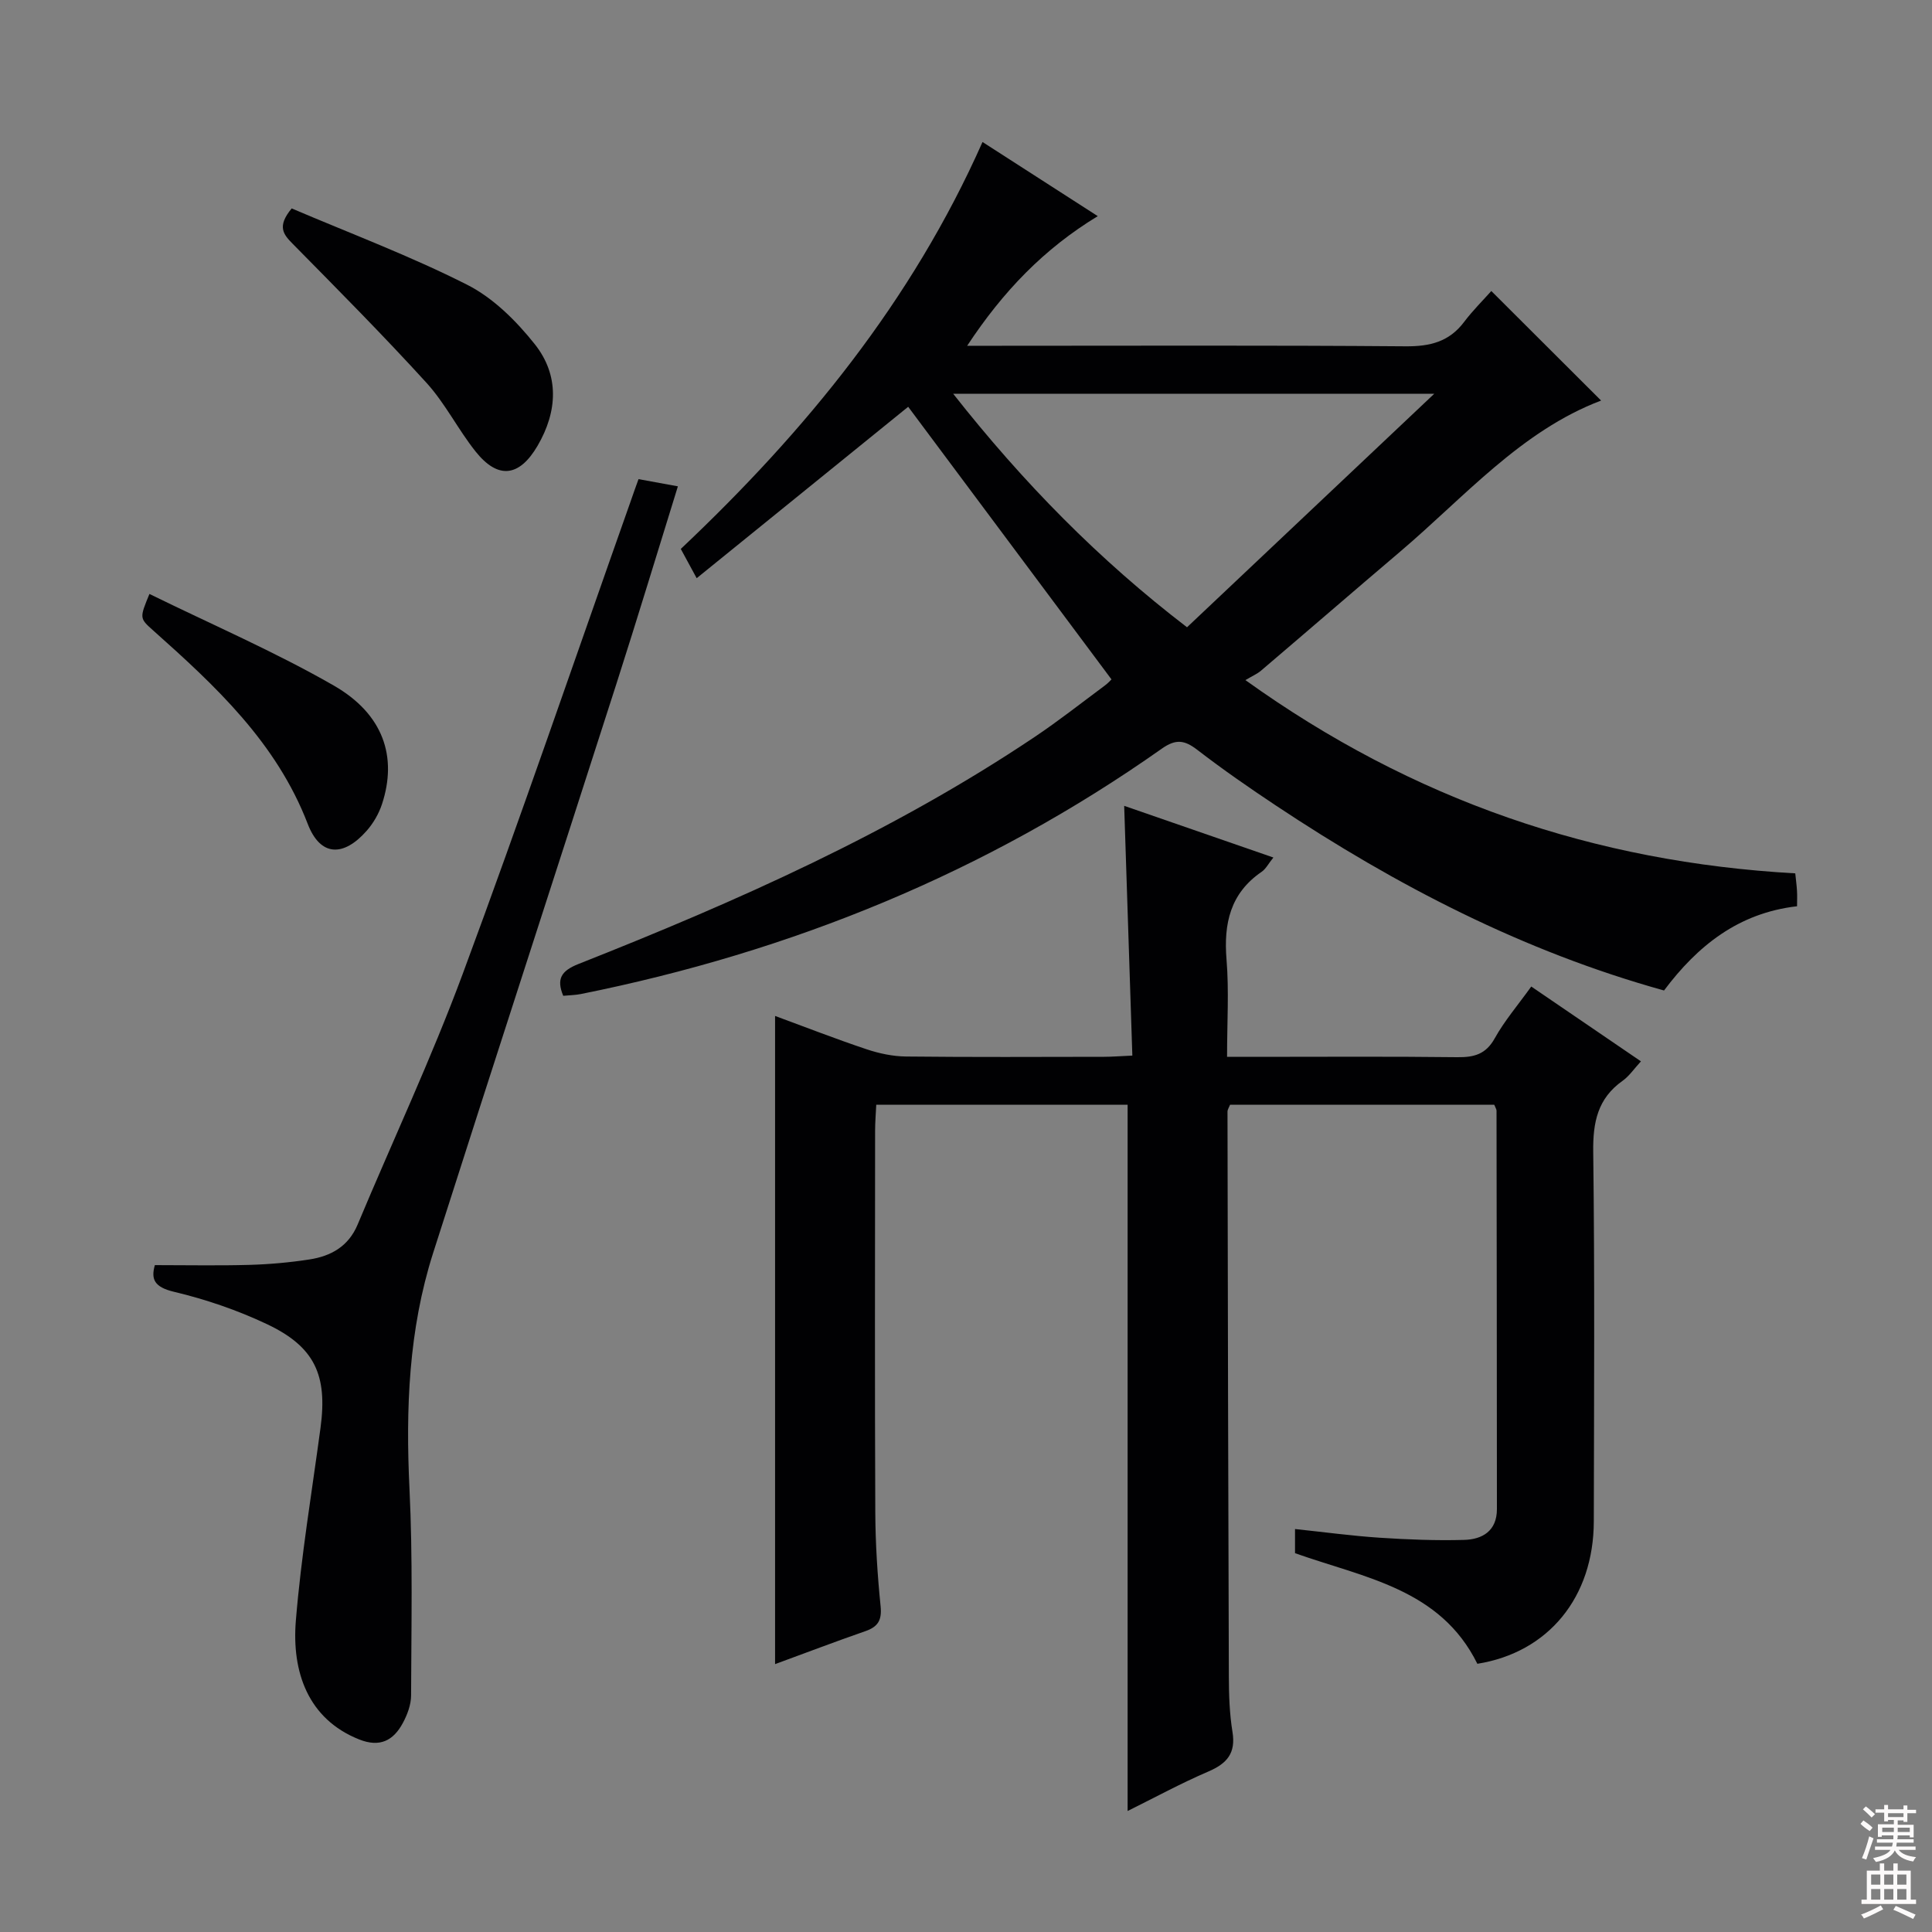 <svg enable-background="new 0 0 400 400" viewBox="0 0 400 400" xmlns="http://www.w3.org/2000/svg"><rect x="0" y="0" width="400" height="400" fill="#808080" stroke="none"/><g fill="#010103"><path d="m305.87 344.47c-7.67-15.54-23.36-17.8-37.75-22.9 0-1.32 0-2.88 0-5 6.07.64 11.79 1.42 17.54 1.8 5.81.38 11.65.61 17.46.45 3.8-.1 6.8-1.86 6.8-6.37-.01-27.5-.04-54.99-.08-82.49 0-.3-.22-.6-.47-1.23-18.13 0-36.38 0-54.7 0-.22.56-.53 1-.53 1.43.07 38.99.14 77.99.28 116.98.01 3.81.14 7.67.75 11.42.73 4.44-1.15 6.57-5.03 8.23-5.62 2.41-11.01 5.35-16.68 8.16 0-48.88 0-97.39 0-146.23-17.05 0-34.3 0-52.04 0-.09 1.9-.24 3.66-.24 5.42-.01 26.33-.08 52.66.04 79 .03 6.48.45 12.98 1.1 19.42.29 2.9-.55 4.25-3.17 5.16-6.25 2.17-12.43 4.53-18.68 6.82 0-44.81 0-89.21 0-134.2 6.29 2.31 12.55 4.76 18.92 6.89 2.62.88 5.46 1.48 8.2 1.51 13.66.15 27.33.08 41 .06 1.62 0 3.25-.14 5.85-.25-.56-17.31-1.12-34.32-1.69-51.71 9.93 3.44 20.17 6.99 30.89 10.7-1.02 1.26-1.55 2.35-2.42 2.95-6.52 4.46-7.89 10.73-7.28 18.19.53 6.43.11 12.94.11 20.13h5.68c14 0 28-.1 42 .07 3.47.04 5.9-.6 7.74-3.91 2-3.6 4.74-6.79 7.56-10.72 7.45 5.08 14.8 10.1 22.71 15.49-1.4 1.51-2.41 3.04-3.8 4.03-5.17 3.66-6.16 8.59-6.08 14.69.32 25.49.17 51 .12 76.49-.02 15.77-9.43 27.18-24.11 29.52z"/><path d="m230.12 140.66c-14.39-19.29-28.37-38.03-42.09-56.44-13.87 11.24-28.56 23.14-43.79 35.49-1.5-2.76-2.4-4.42-3.29-6.06 25.81-24.38 47.82-51.25 62.47-84.25 7.89 5.08 15.51 9.98 23.86 15.35-11.11 6.75-19.57 15.51-27.04 26.84h6.28c28.16 0 56.32-.12 84.48.11 5.07.04 9.03-.93 12.14-5.06 1.79-2.38 3.94-4.49 5.62-6.39 7.91 7.89 15.3 15.27 22.73 22.68-16.56 6.29-28.22 19.91-41.59 31.27-9.64 8.19-19.21 16.47-28.84 24.67-.75.64-1.7 1.04-3.21 1.94 34.75 24.93 72.37 37.69 113.84 40.01.14 1.41.3 2.52.36 3.64.06.98.01 1.96.01 3.17-12.13 1.39-20.61 8.19-27.54 17.44-29.16-8.1-55.45-21.74-80.34-38.28-5.54-3.68-11.02-7.48-16.29-11.54-2.64-2.03-4.43-2.31-7.35-.25-36.38 25.66-76.72 42.06-120.26 50.8-1.13.23-2.31.24-3.67.37-1.43-3.47-.46-5.15 3.14-6.58 32.81-12.97 64.99-27.25 94.43-46.99 4.97-3.33 9.69-7.05 14.5-10.62.78-.57 1.44-1.32 1.44-1.32zm66.82-59.13c-33.93 0-66.28 0-99.59 0 14.53 18.45 30.21 34.4 48.41 48.34 16.98-16.05 33.63-31.78 51.18-48.34z"/><path d="m132.2 99.2c2.89.53 5.26.96 8.15 1.49-4.33 13.95-8.4 27.39-12.69 40.77-12.63 39.35-25.44 78.64-38 118-5.06 15.87-5.68 32.22-4.88 48.79.69 14.24.38 28.54.33 42.81-.01 1.9-.78 3.95-1.7 5.66-1.96 3.65-4.76 5.13-9.08 3.4-10.56-4.22-13.94-13.96-13.08-24.55 1.09-13.37 3.32-26.65 5.11-39.96 1.47-10.91-1.19-16.78-11.09-21.46-6.11-2.89-12.65-5.13-19.22-6.69-4.12-.98-4.82-2.6-3.99-5.53 6.73 0 13.16.13 19.59-.05 4.14-.12 8.3-.49 12.39-1.12 4.46-.68 8.1-2.69 10-7.22 7.24-17.3 15.23-34.31 21.75-51.88 12.06-32.52 23.28-65.36 34.85-98.07.47-1.38.97-2.77 1.56-4.39z"/><path d="m60.39 43.15c12.08 5.16 24.53 9.83 36.32 15.8 5.4 2.73 10.18 7.49 14.01 12.31 5.1 6.43 4.74 13.9.58 21.03-3.79 6.48-8.21 7.01-12.86 1.16-3.61-4.54-6.25-9.91-10.13-14.18-8.95-9.83-18.33-19.27-27.66-28.74-1.96-1.98-3.39-3.6-.26-7.38z"/><path d="m30.94 122.97c13.02 6.39 26 11.98 38.17 18.97 10.28 5.91 13.19 14.76 9.98 24.54-.65 1.98-1.79 3.95-3.17 5.52-4.85 5.5-9.61 5.31-12.2-1.4-6.49-16.88-19.1-28.57-32.06-40.12-2.79-2.49-2.77-2.52-.72-7.51z"/></g><path d="m385.2 377.6.6-.7c.6.4 1.3.9 1.9 1.5l-.6.7c-.8-.5-1.4-1-1.9-1.5zm.3 7.1c.6-1.4 1.1-2.9 1.5-4.5.3.1.6.3.9.4-.5 1.4-1 2.9-1.5 4.4zm.2-10.1.6-.6c.7.5 1.3 1.1 1.9 1.6l-.7.7c-.6-.6-1.2-1.2-1.8-1.7zm8.4-.8h.8v.9h1.8v.7h-1.8v1.8h-.8v-.3h-1.2v.9h3.3v2.6h-.8v-.4h-2.5c0 .3 0 .6-.1.8h3.4v.7h-3.5c0 .3-.1.6-.1.8h4v.7h-3.5c.7.9 1.9 1.3 3.6 1.5-.2.2-.4.5-.6.9-1.9-.3-3.2-1.1-3.8-2.3-.5 1.1-1.8 2-3.9 2.4-.2-.3-.4-.5-.6-.8 1.9-.4 3.1-.9 3.6-1.7h-3.2v-.7h3.5c.1-.2.1-.5.2-.8h-3.3v-.7h3.4c0-.2 0-.5 0-.8h-2.4v.3h-.8v-2.6h3.3v-.9h-1.2v.3h-.8v-1.8h-1.8v-.7h1.8v-.9h.8v.9h3.2zm-4.4 5.5h2.4c0-.3 0-.6 0-.9h-2.4zm1.2-3.1h3.2v-.8h-3.2zm4.4 2.2h-2.4v.9h2.5v-.9z" fill="#fcfafa"/><path d="m389.2 385.8h.9v1.5h1.9v-1.5h.9v1.5h2.7v6h1.1v.9h-11.3v-.9h1.1v-6h2.7zm.2 8.7.5.8c-1.2.6-2.5 1.3-4 1.9-.2-.3-.3-.6-.6-.8 1.6-.6 3-1.3 4.1-1.9zm-2-4.3h1.9v-2.1h-1.9zm0 3.1h1.9v-2.2h-1.9zm2.7-3.1h1.9v-2.1h-1.9zm0 3.1h1.9v-2.2h-1.9zm2.4 1.3c1.4.6 2.7 1.2 4.1 1.8l-.5.9c-1.5-.7-2.8-1.4-4.1-1.9zm2.2-6.5h-1.9v2.1h1.9zm-1.9 5.2h1.9v-2.2h-1.9z" fill="#fcfafa"/></svg>